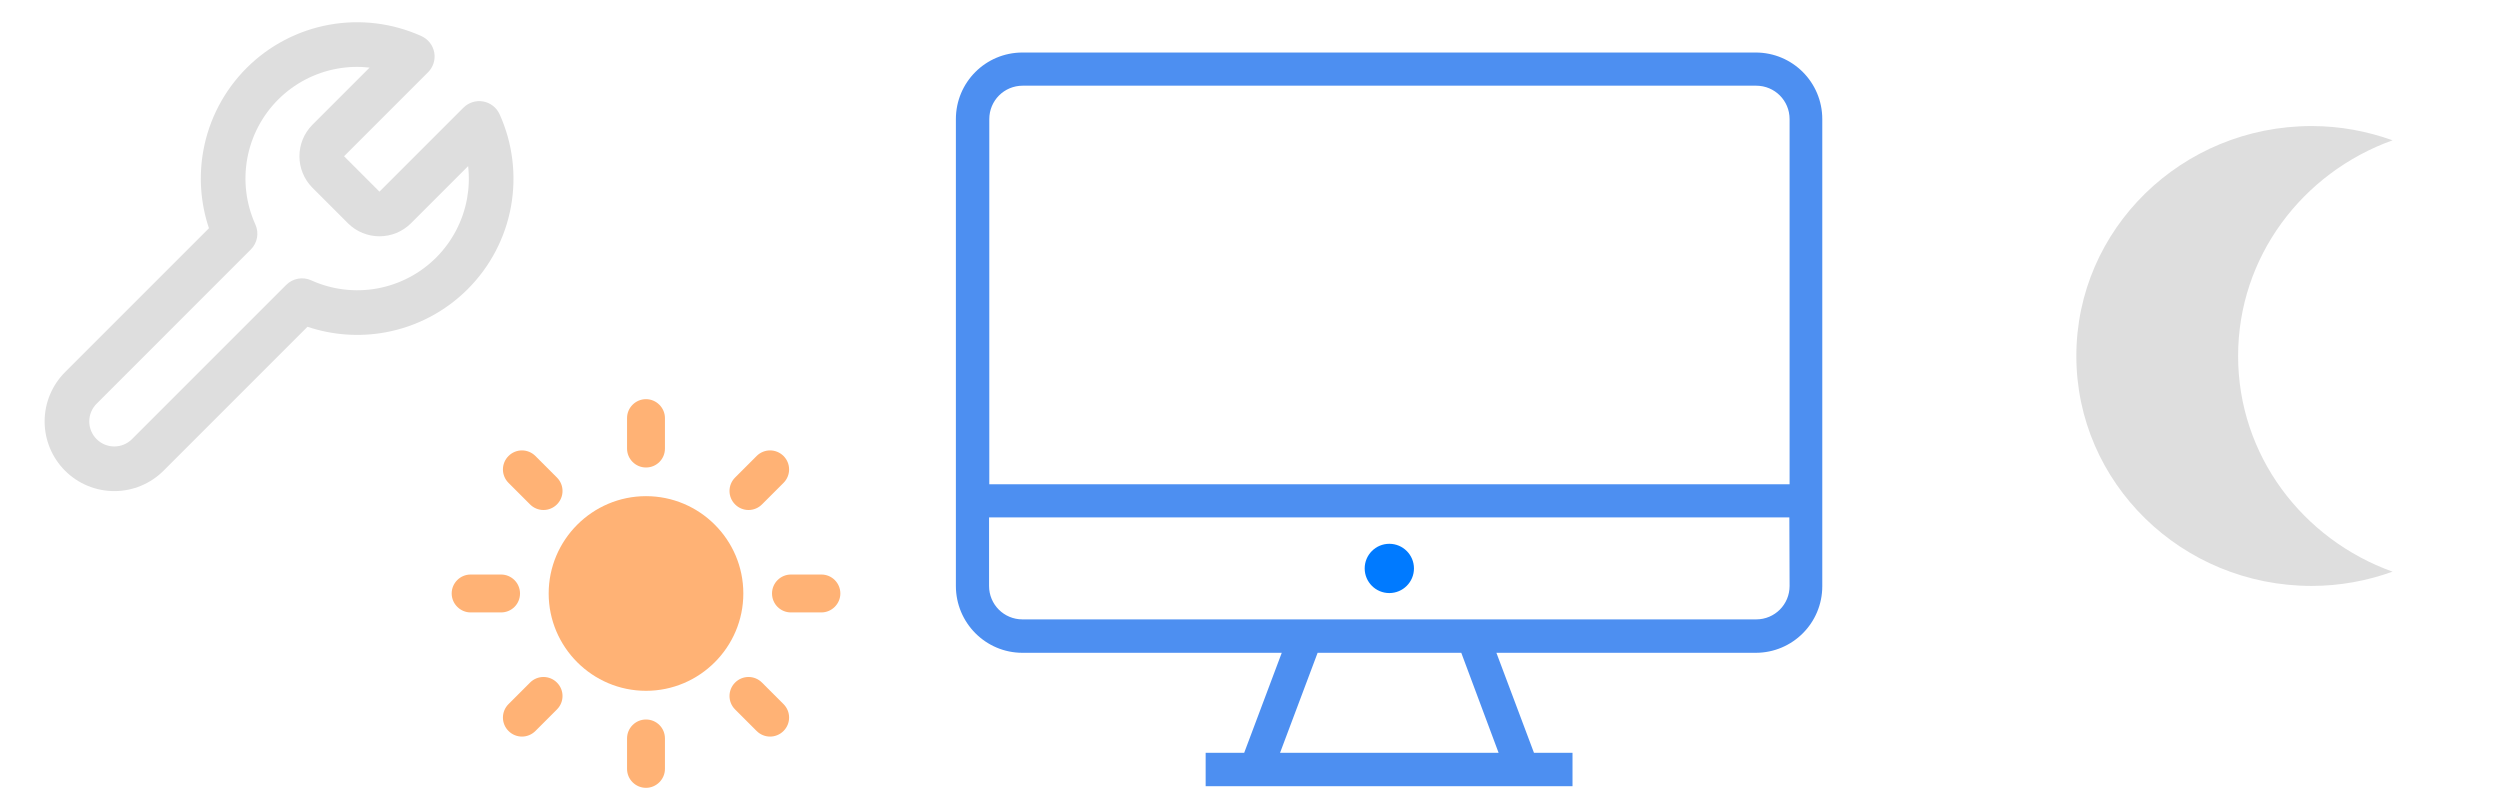 <svg width="238" height="76" viewBox="0 0 238 76" fill="none" xmlns="http://www.w3.org/2000/svg">
<path d="M97.339 62.147H122.023L118.447 71.667H114.778V74.849H149.703V71.667H146.034L142.458 62.147H167.142C170.648 62.147 173.481 59.314 173.481 55.807V11.339C173.481 7.833 170.648 5 167.142 5H97.339C93.833 5 91 7.833 91 11.339V55.784C91 59.291 93.833 62.147 97.339 62.147ZM142.667 71.667H121.861L125.437 62.147H139.114L142.667 71.667ZM170.369 55.784C170.369 57.549 168.953 58.966 167.188 58.966H97.339C95.575 58.966 94.158 57.549 94.158 55.784V49.259H170.346L170.369 55.784ZM94.181 11.339C94.181 9.575 95.598 8.158 97.362 8.158H167.188C168.953 8.158 170.369 9.575 170.369 11.339V46.101H94.181V11.339Z" fill="#4D8FF1"/>
<path d="M132.263 56.46C133.559 56.46 134.609 55.41 134.609 54.115C134.609 52.82 133.559 51.77 132.263 51.77C130.968 51.77 129.918 52.82 129.918 54.115C129.918 55.41 130.968 56.46 132.263 56.46Z" fill="#007AFF"/>
<path fill-rule="evenodd" clip-rule="evenodd" d="M35.186 6.434C34.16 6.318 33.116 6.352 32.089 6.539C29.964 6.926 28.007 7.952 26.48 9.479C24.953 11.006 23.927 12.963 23.54 15.088C23.153 17.212 23.423 19.405 24.313 21.373C24.678 22.178 24.505 23.126 23.88 23.751L9.196 38.435C8.749 38.882 8.498 39.488 8.498 40.12C8.498 40.752 8.749 41.358 9.196 41.805C9.643 42.252 10.249 42.503 10.881 42.503C11.513 42.503 12.119 42.252 12.566 41.805L27.25 27.121C27.875 26.496 28.822 26.323 29.628 26.688C31.596 27.578 33.788 27.848 35.913 27.461C38.038 27.073 39.994 26.048 41.522 24.521C43.049 22.993 44.074 21.037 44.462 18.912C44.649 17.884 44.682 16.841 44.566 15.815L39.101 21.28C38.306 22.059 37.238 22.495 36.126 22.495C35.013 22.495 33.945 22.059 33.151 21.28L33.136 21.265L29.721 17.85C28.942 17.056 28.506 15.987 28.506 14.875C28.506 13.762 28.942 12.694 29.721 11.9L29.736 11.885L35.186 6.434ZM31.327 2.358C34.301 1.816 37.371 2.194 40.126 3.44C40.761 3.728 41.215 4.309 41.34 4.995C41.465 5.682 41.245 6.386 40.752 6.879L32.756 14.875L36.126 18.245L44.122 10.249C44.615 9.755 45.319 9.536 46.005 9.661C46.692 9.786 47.273 10.24 47.561 10.875C48.807 13.63 49.185 16.699 48.643 19.674C48.101 22.649 46.665 25.388 44.527 27.526C42.389 29.664 39.65 31.1 36.675 31.642C34.194 32.094 31.648 31.906 29.272 31.108L15.571 44.81C14.327 46.054 12.64 46.753 10.881 46.753C9.122 46.753 7.435 46.054 6.191 44.81C4.947 43.566 4.248 41.879 4.248 40.12C4.248 38.361 4.947 36.674 6.191 35.43L19.892 21.728C19.095 19.353 18.907 16.807 19.359 14.326C19.901 11.351 21.337 8.612 23.475 6.474C25.613 4.336 28.352 2.9 31.327 2.358Z" fill="#DEDEDE"/>
<path d="M213.068 33.89C213.068 24.448 219.191 16.437 227.771 13.357C225.37 12.495 222.785 12 220.071 12C207.696 12 197.668 21.808 197.668 33.89C197.668 45.972 207.696 55.78 220.071 55.78C222.785 55.78 225.37 55.285 227.771 54.423C219.191 51.343 213.068 43.332 213.068 33.89Z" fill="#DEDEDE"/>
<path d="M61.5 47.234C56.397 47.234 52.234 51.397 52.234 56.5C52.234 61.603 56.397 65.765 61.5 65.765C66.603 65.765 70.765 61.603 70.765 56.5C70.765 51.382 66.603 47.234 61.5 47.234Z" fill="#FFB275"/>
<path d="M61.499 44.506C60.497 44.506 59.695 43.689 59.695 42.702V39.804C59.695 38.802 60.512 38 61.499 38C62.486 38 63.303 38.817 63.303 39.804V42.702C63.303 43.704 62.501 44.506 61.499 44.506Z" fill="#FFB275"/>
<path d="M61.499 68.496C60.497 68.496 59.695 69.313 59.695 70.3V73.198C59.695 74.2 60.512 75.002 61.499 75.002C62.486 75.002 63.303 74.185 63.303 73.198V70.3C63.303 69.298 62.501 68.496 61.499 68.496Z" fill="#FFB275"/>
<path d="M69.981 48.02C69.272 47.311 69.272 46.17 69.981 45.461L72.031 43.411C72.741 42.702 73.882 42.702 74.591 43.411C75.3 44.12 75.3 45.261 74.591 45.97L72.54 48.02C71.831 48.73 70.69 48.73 69.981 48.02Z" fill="#FFB275"/>
<path d="M53.02 64.981C52.311 64.272 51.17 64.272 50.461 64.981L48.411 67.031C47.702 67.741 47.702 68.882 48.411 69.591C49.12 70.3 50.261 70.3 50.97 69.591L53.02 67.54C53.73 66.831 53.73 65.69 53.02 64.981Z" fill="#FFB275"/>
<path d="M73.496 56.499C73.496 55.497 74.313 54.695 75.3 54.695H78.198C79.2 54.695 80.002 55.512 80.002 56.499C80.002 57.486 79.185 58.303 78.198 58.303H75.3C74.298 58.303 73.496 57.501 73.496 56.499Z" fill="#FFB275"/>
<path d="M49.506 56.499C49.506 55.497 48.689 54.695 47.702 54.695H44.804C43.802 54.695 43 55.512 43 56.499C43 57.486 43.817 58.303 44.804 58.303H47.702C48.704 58.303 49.506 57.501 49.506 56.499Z" fill="#FFB275"/>
<path d="M69.981 64.981C70.69 64.272 71.831 64.272 72.54 64.981L74.591 67.031C75.3 67.741 75.3 68.882 74.591 69.591C73.882 70.3 72.741 70.3 72.031 69.591L69.981 67.54C69.272 66.831 69.272 65.69 69.981 64.981Z" fill="#FFB275"/>
<path d="M53.02 48.02C53.73 47.311 53.73 46.17 53.02 45.461L50.97 43.411C50.261 42.702 49.12 42.702 48.411 43.411C47.702 44.12 47.702 45.261 48.411 45.97L50.461 48.02C51.17 48.73 52.311 48.73 53.02 48.02Z" fill="#FFB275"/>
</svg>
